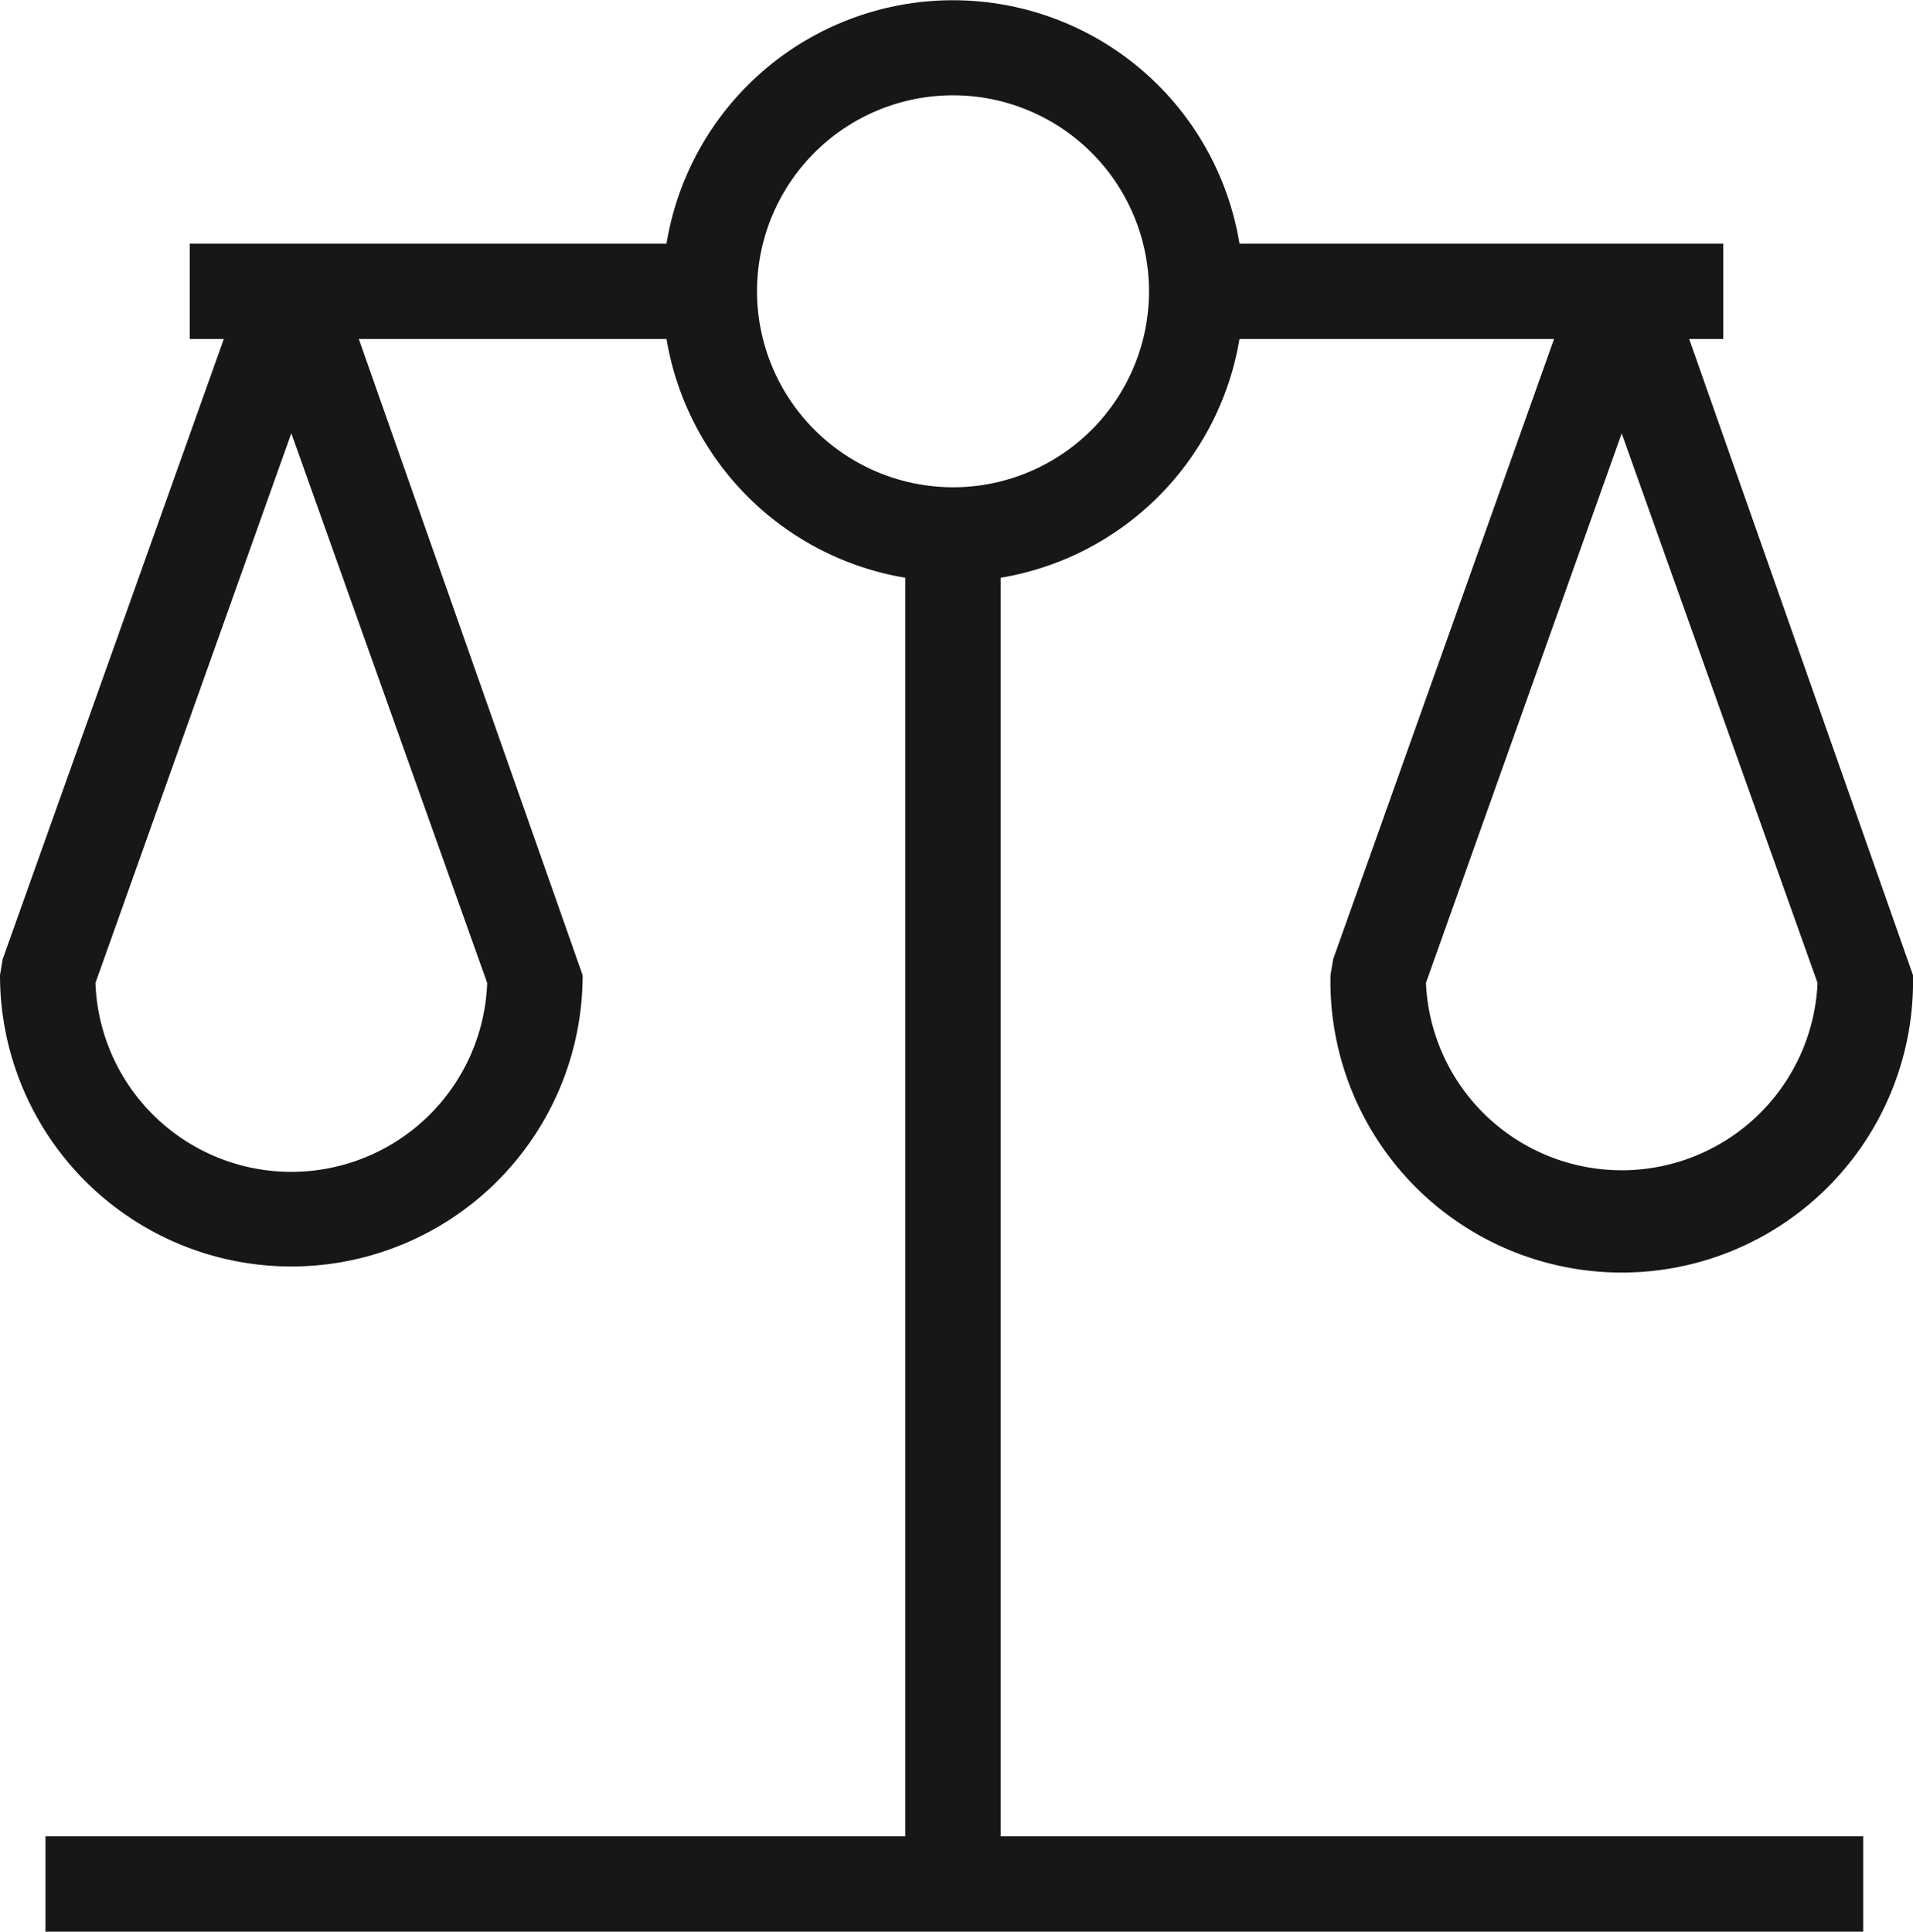 <svg xmlns="http://www.w3.org/2000/svg" viewBox="0 0 15.051 15.199"><title>Balance</title>
	<path
		d="M7.873,4.546A2.287,2.287,0,0,0,9.752,2.667h2.475L10.489,7.547l-.021.126a2.292,2.292,0,1,0,4.583,0L13.29,2.667h.268v-.75H9.752a2.284,2.284,0,0,0-4.508,0H1.493v.75h.268L.021,7.547,0,7.673a2.292,2.292,0,0,0,4.584,0L2.823,2.667H5.244A2.287,2.287,0,0,0,7.123,4.546v9.903H.358v.75H14.659v-.75H7.873ZM14.3,7.734a1.542,1.542,0,0,1-3.081,0l1.54-4.324Zm-10.467,0a1.542,1.542,0,0,1-3.082,0l1.541-4.325ZM5.956,2.292a1.542,1.542,0,1,1,1.542,1.542A1.544,1.544,0,0,1,5.956,2.292Z"
		fill="#171717"/>
</svg>
